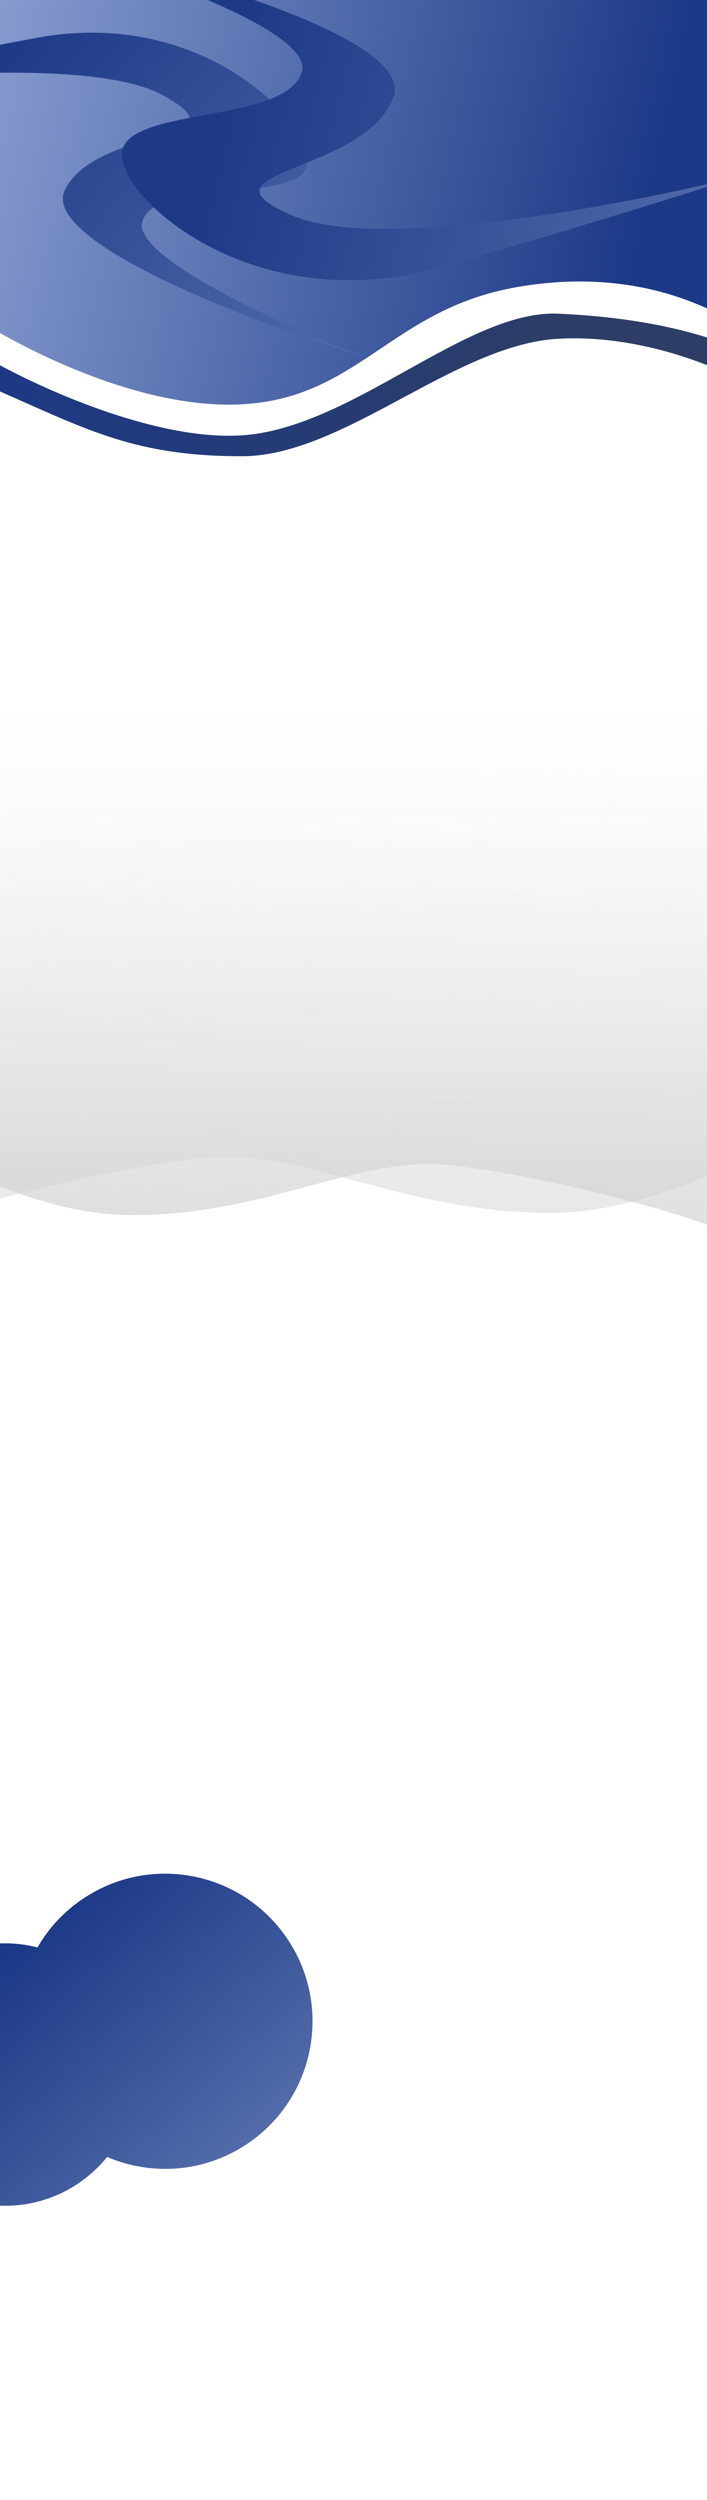 <svg width="1440" height="5085" viewBox="0 0 1440 5085" fill="none" xmlns="http://www.w3.org/2000/svg">
<g clip-path="url(#clip0_4_2)">
<rect width="1440" height="5085" fill="white"/>
<path d="M269.02 2471.63C48.212 2471.63 -196.33 2322.72 -291 2248.27L-14.99 -103L1537.07 -58.33C1557.07 817.476 1579.47 2559.34 1509.07 2520.36C1421.06 2471.63 1105.05 2390.41 917.044 2370.1C729.037 2349.8 545.03 2471.63 269.02 2471.63Z" fill="url(#paint0_linear_4_2)"/>
<path d="M1119.64 2466.92C1361.48 2466.92 1629.31 2303.83 1733 2222.29L1430.7 -353L-269.168 -304.074C-291.074 655.174 -315.608 2562.99 -238.5 2520.29C-142.116 2466.92 203.992 2377.96 409.904 2355.73C615.817 2333.49 817.348 2466.92 1119.64 2466.92Z" fill="url(#paint1_linear_4_2)" fill-opacity="0.5"/>
<path d="M461 823C249.4 821 10.833 691.167 -82 626.5L-28 -84H1470L1609.5 740.5C1544 681 1362 530 1052.5 584C786.502 630.41 725.5 825.5 461 823Z" fill="url(#paint2_linear_4_2)"/>
<g filter="url(#filter0_d_4_2)">
<path d="M290.47 444.815C263.716 517.064 578.036 659.122 738.54 721.119C514.614 651.813 79.892 486.935 132.41 381.877C198.058 250.554 512.139 287.983 331.062 189.284C186.2 110.325 -263.065 151.841 -469.59 182.469C-402.805 167.158 -200.226 123.794 75.807 72.823C420.848 9.11 645.767 256.778 624.169 334.115C602.571 411.452 323.912 354.503 290.47 444.815Z" fill="url(#paint3_linear_4_2)"/>
</g>
<path d="M492.5 885.5C312.9 897.1 69 784 -30.5 726C-96.833 726 -189.7 714.6 -30.5 783C168.5 868.5 264.013 928 492.5 928C700 928 926.216 700.5 1137.5 689C1306.53 679.8 1465.59 747.833 1524 783C1557.17 778.333 1606.5 760.4 1538.5 726C1453.5 683 1325 646.5 1137.5 638C950 629.5 717 871 492.5 885.5Z" fill="url(#paint4_linear_4_2)"/>
<g filter="url(#filter1_d_4_2)">
<path d="M615 141C637.4 56.2 265.667 -70.333 77 -123C338.333 -69 849 70.2 801 195C741 351 381 343 597 435C769.8 508.6 1274.33 412.333 1505 355C1431 379.667 1206.2 451 899 539C515 649 233 393 249 303C265 213 587 247 615 141Z" fill="url(#paint5_linear_4_2)"/>
</g>
<path d="M-212.814 4365.7C-293.55 4242.37 -259.048 4076.96 -135.75 3996.25C-12.452 3915.53 152.95 3950.08 233.686 4073.41C314.423 4196.74 279.92 4362.15 156.622 4442.86C33.324 4523.58 -132.078 4489.03 -212.814 4365.7Z" fill="url(#paint6_linear_4_2)"/>
<path d="M85.271 4275.61C-5.54 4136.89 33.268 3950.84 171.952 3860.05C310.635 3769.27 496.677 3808.12 587.487 3946.84C678.298 4085.56 639.49 4271.61 500.807 4362.4C362.123 4453.19 176.082 4414.33 85.271 4275.61Z" fill="url(#paint7_linear_4_2)"/>
</g>
<defs>
<filter id="filter0_d_4_2" x="-526.59" y="9.457" width="1322.13" height="772.662" filterUnits="userSpaceOnUse" color-interpolation-filters="sRGB">
<feFlood flood-opacity="0" result="BackgroundImageFix"/>
<feColorMatrix in="SourceAlpha" type="matrix" values="0 0 0 0 0 0 0 0 0 0 0 0 0 0 0 0 0 0 127 0" result="hardAlpha"/>
<feOffset dy="4"/>
<feGaussianBlur stdDeviation="28.5"/>
<feComposite in2="hardAlpha" operator="out"/>
<feColorMatrix type="matrix" values="0 0 0 0 0.118 0 0 0 0 0.227 0 0 0 0 0.529 0 0 0 0.33 0"/>
<feBlend mode="normal" in2="BackgroundImageFix" result="effect1_dropShadow_4_2"/>
<feBlend mode="normal" in="SourceGraphic" in2="effect1_dropShadow_4_2" result="shape"/>
</filter>
<filter id="filter1_d_4_2" x="20" y="-176" width="1542" height="802.984" filterUnits="userSpaceOnUse" color-interpolation-filters="sRGB">
<feFlood flood-opacity="0" result="BackgroundImageFix"/>
<feColorMatrix in="SourceAlpha" type="matrix" values="0 0 0 0 0 0 0 0 0 0 0 0 0 0 0 0 0 0 127 0" result="hardAlpha"/>
<feOffset dy="4"/>
<feGaussianBlur stdDeviation="28.5"/>
<feComposite in2="hardAlpha" operator="out"/>
<feColorMatrix type="matrix" values="0 0 0 0 0.118 0 0 0 0 0.227 0 0 0 0 0.529 0 0 0 0.33 0"/>
<feBlend mode="normal" in2="BackgroundImageFix" result="effect1_dropShadow_4_2"/>
<feBlend mode="normal" in="SourceGraphic" in2="effect1_dropShadow_4_2" result="shape"/>
</filter>
<linearGradient id="paint0_linear_4_2" x1="677" y1="945" x2="633" y2="2521" gradientUnits="userSpaceOnUse">
<stop offset="0.363" stop-color="white" stop-opacity="0.5"/>
<stop offset="1" stop-color="#DEDCDC"/>
</linearGradient>
<linearGradient id="paint1_linear_4_2" x1="721" y1="701" x2="721" y2="2521" gradientUnits="userSpaceOnUse">
<stop offset="0.395" stop-color="white" stop-opacity="0.36"/>
<stop offset="1" stop-color="#CDCDCD"/>
</linearGradient>
<linearGradient id="paint2_linear_4_2" x1="1351" y1="260" x2="-22" y2="-55.5" gradientUnits="userSpaceOnUse">
<stop stop-color="#1C3987"/>
<stop offset="1" stop-color="#899DD0"/>
</linearGradient>
<linearGradient id="paint3_linear_4_2" x1="-198" y1="-165" x2="774" y2="709" gradientUnits="userSpaceOnUse">
<stop offset="0.253" stop-color="#1E3A87"/>
<stop offset="1" stop-color="#546CAD"/>
</linearGradient>
<linearGradient id="paint4_linear_4_2" x1="-90.5" y1="712" x2="1220" y2="692" gradientUnits="userSpaceOnUse">
<stop stop-color="#1C3987"/>
<stop offset="1" stop-color="#2E3D65"/>
</linearGradient>
<linearGradient id="paint5_linear_4_2" x1="473" y1="129" x2="1543" y2="399" gradientUnits="userSpaceOnUse">
<stop stop-color="#1E3A87"/>
<stop offset="1" stop-color="#546CAD"/>
</linearGradient>
<linearGradient id="paint6_linear_4_2" x1="707.518" y1="4572.63" x2="93.631" y2="3908.57" gradientUnits="userSpaceOnUse">
<stop stop-color="#6D83B9"/>
<stop offset="1" stop-color="#1C3987"/>
</linearGradient>
<linearGradient id="paint7_linear_4_2" x1="707.518" y1="4572.63" x2="93.631" y2="3908.57" gradientUnits="userSpaceOnUse">
<stop stop-color="#6D83B9"/>
<stop offset="1" stop-color="#1C3987"/>
</linearGradient>
<clipPath id="clip0_4_2">
<rect width="1440" height="5085" fill="white"/>
</clipPath>
</defs>
</svg>
